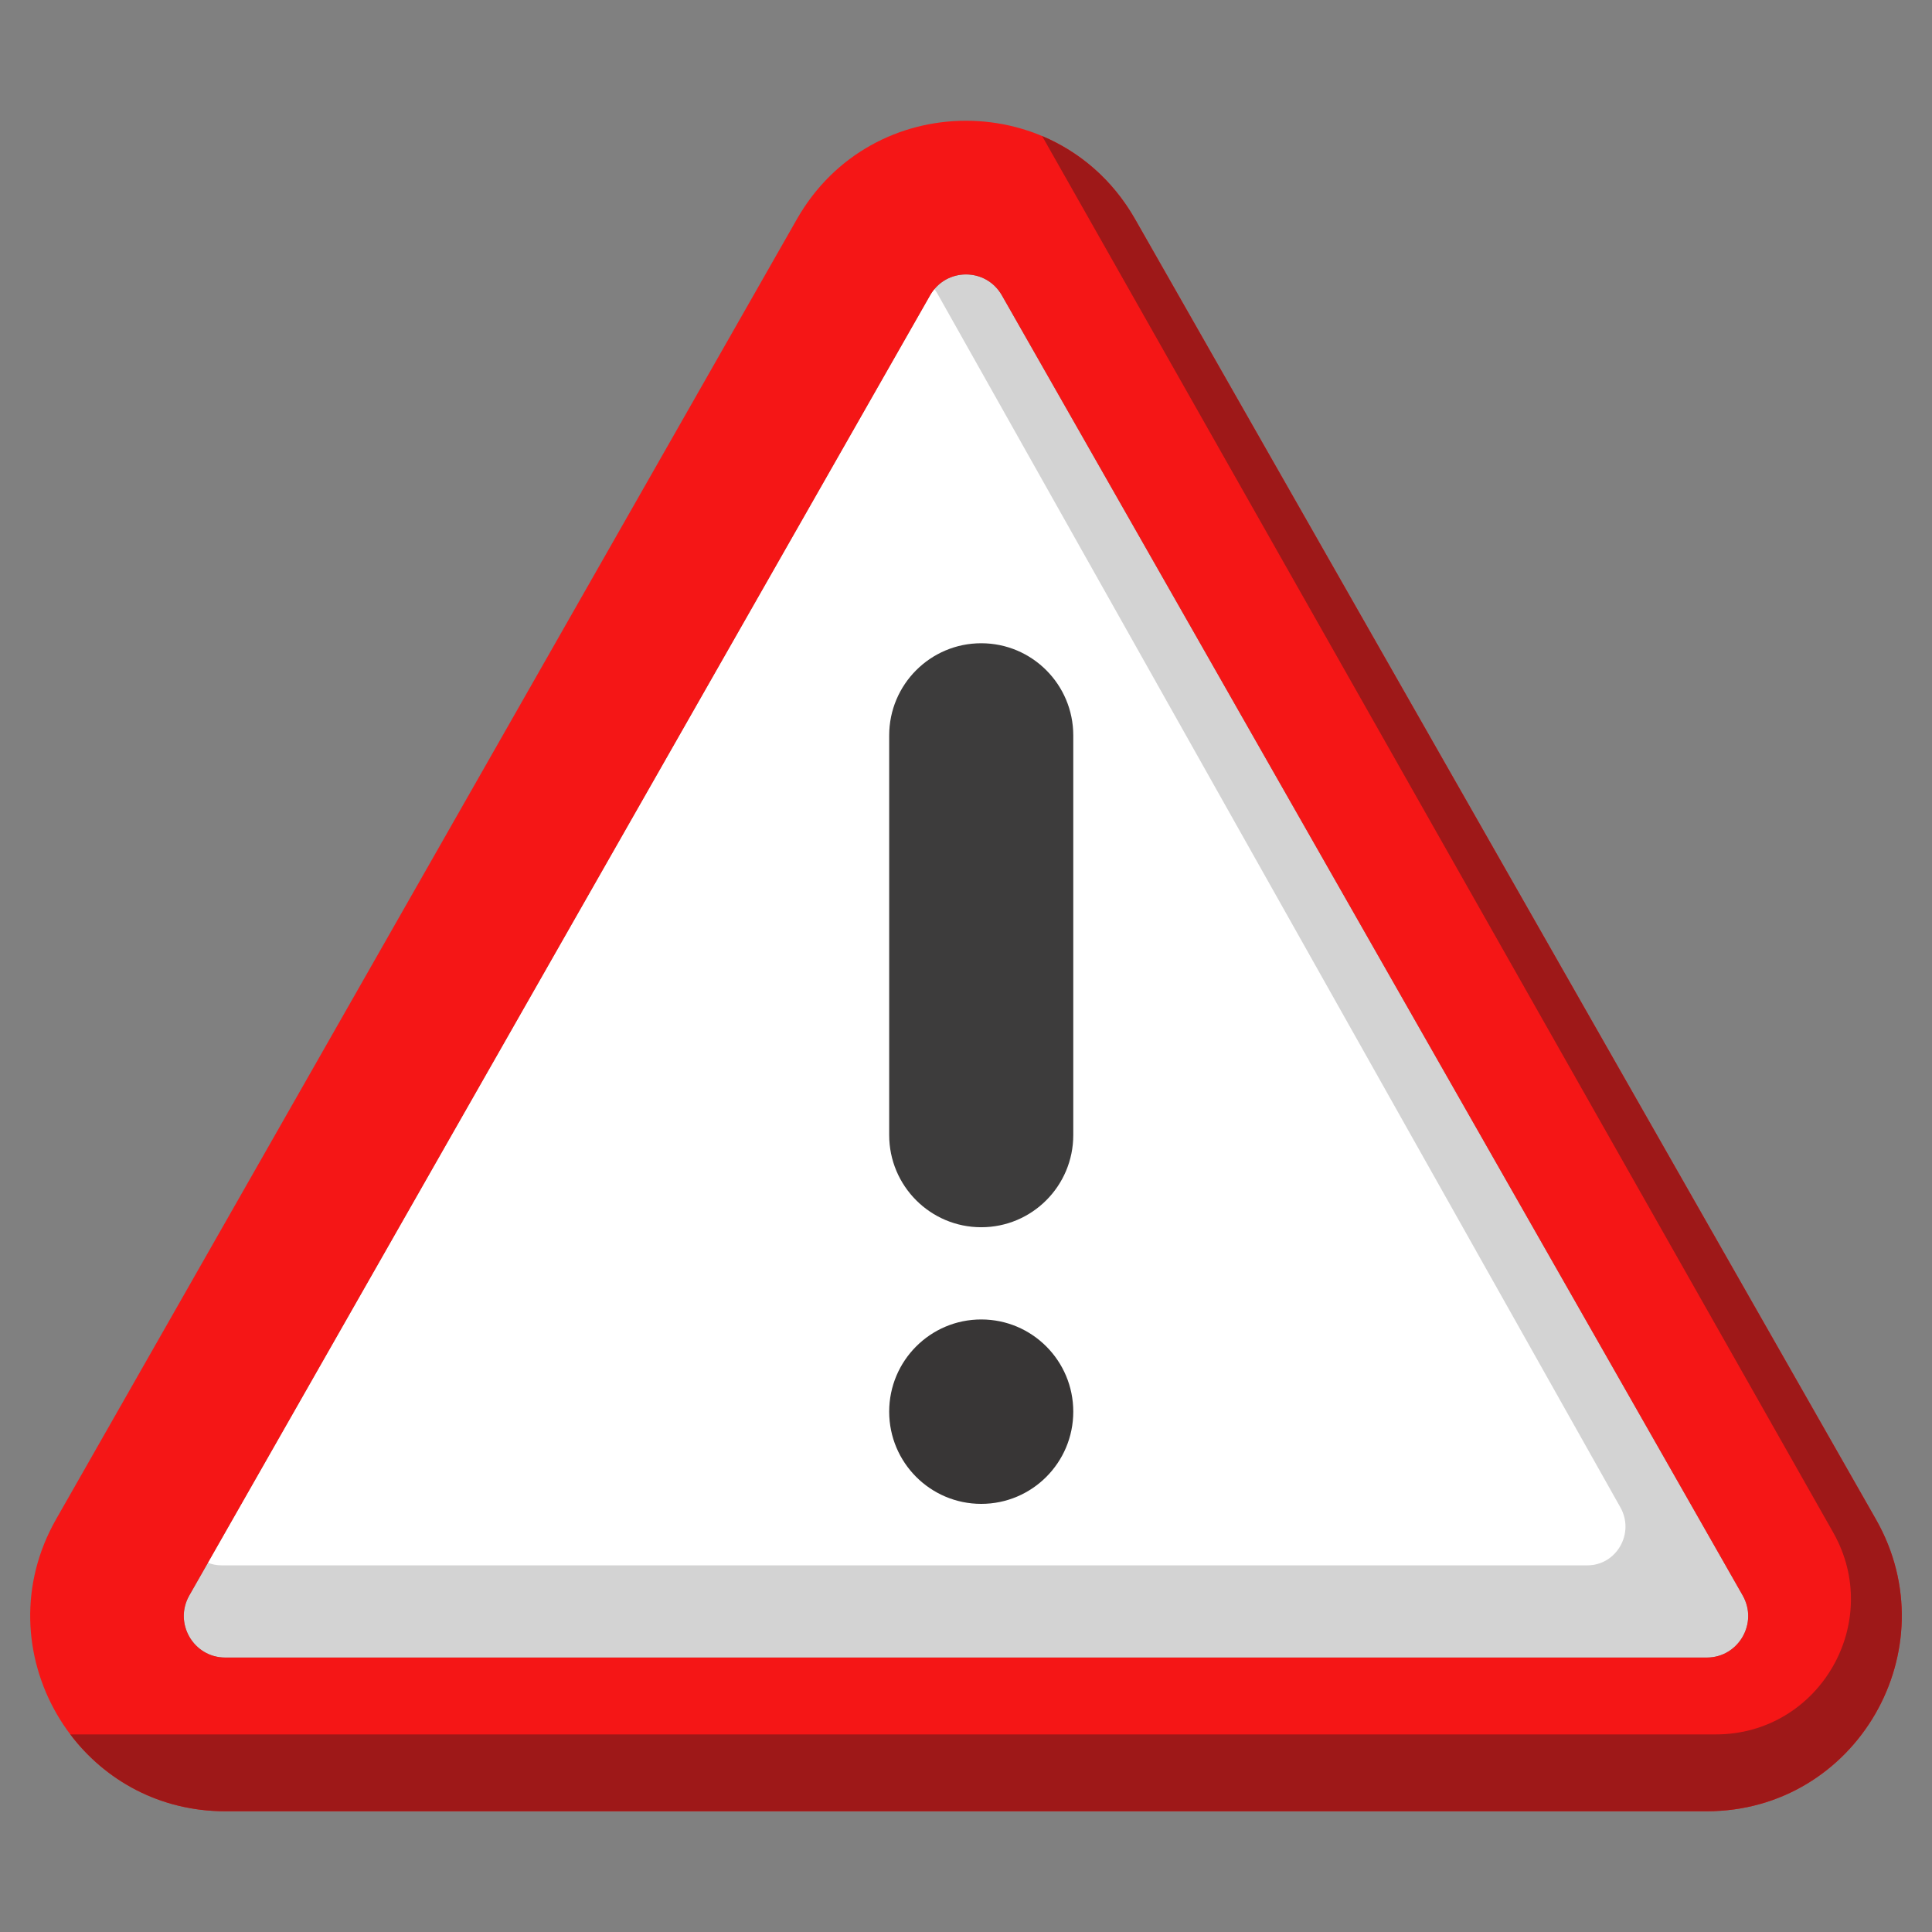 <svg width="512" height="512" viewBox="0 0 512 512" fill="none" xmlns="http://www.w3.org/2000/svg">
<rect x="0" y="0" width="512" height="512" fill="#808080" stroke="none"/>
<path fill-rule="evenodd" clip-rule="evenodd" d="M265.506 78.263C261.3 70.881 250.703 70.881 246.497 78.263L50.176 422.8C45.98 430.164 51.302 439.269 59.681 439.269H452.322C460.701 439.269 466.023 430.164 461.827 422.8L265.506 78.263Z" fill="#D3D3D3" id="id_101"></path>
<path fill-rule="evenodd" clip-rule="evenodd" d="M247.631 76.625C247.935 77.019 248.216 77.444 248.472 77.898L429.419 399.466C433.286 406.34 428.381 414.837 420.659 414.837H58.765C57.454 414.837 56.224 414.592 55.105 414.152L246.495 78.267C246.835 77.672 247.216 77.124 247.631 76.625Z" fill="white" id="id_102"></path>
<path fill-rule="evenodd" clip-rule="evenodd" d="M265.501 78.263C261.295 70.882 250.699 70.881 246.492 78.263L50.172 422.8C45.975 430.165 51.297 439.269 59.676 439.269H452.318C460.697 439.269 466.018 430.165 461.822 422.8L265.501 78.263ZM211.189 58.072C230.997 23.309 280.997 23.309 300.804 58.072L497.125 402.609C516.759 437.065 491.969 479.996 452.318 479.996H59.676C20.025 479.996 -4.765 437.065 14.868 402.609L211.189 58.072Z" fill="#f51616" id="id_103"></path>
<path fill-rule="evenodd" clip-rule="evenodd" d="M276.174 36.055L485.81 406.106C499.345 429.998 482.12 459.637 454.699 459.637H18.633C27.815 471.775 42.323 480 59.678 480H452.32C491.971 480 516.761 437.069 497.128 402.613L300.807 58.076C294.807 47.546 286.036 40.205 276.174 36.055Z" fill="#9e1818" id="id_104"></path>
<path d="M284.429 374.105C284.429 387.601 273.508 398.541 260.036 398.541C246.564 398.541 235.643 387.601 235.643 374.105C235.643 360.609 246.564 349.669 260.036 349.669C273.508 349.669 284.429 360.609 284.429 374.105Z" fill="#383636" id="id_105"></path>
<path fill-rule="evenodd" clip-rule="evenodd" d="M260.036 170.468C273.508 170.468 284.429 181.408 284.429 194.904V300.794C284.429 314.29 273.508 325.23 260.036 325.23C246.564 325.23 235.643 314.29 235.643 300.794V194.904C235.643 181.408 246.564 170.468 260.036 170.468Z" fill="#3d3c3c" id="id_106"></path>
</svg>